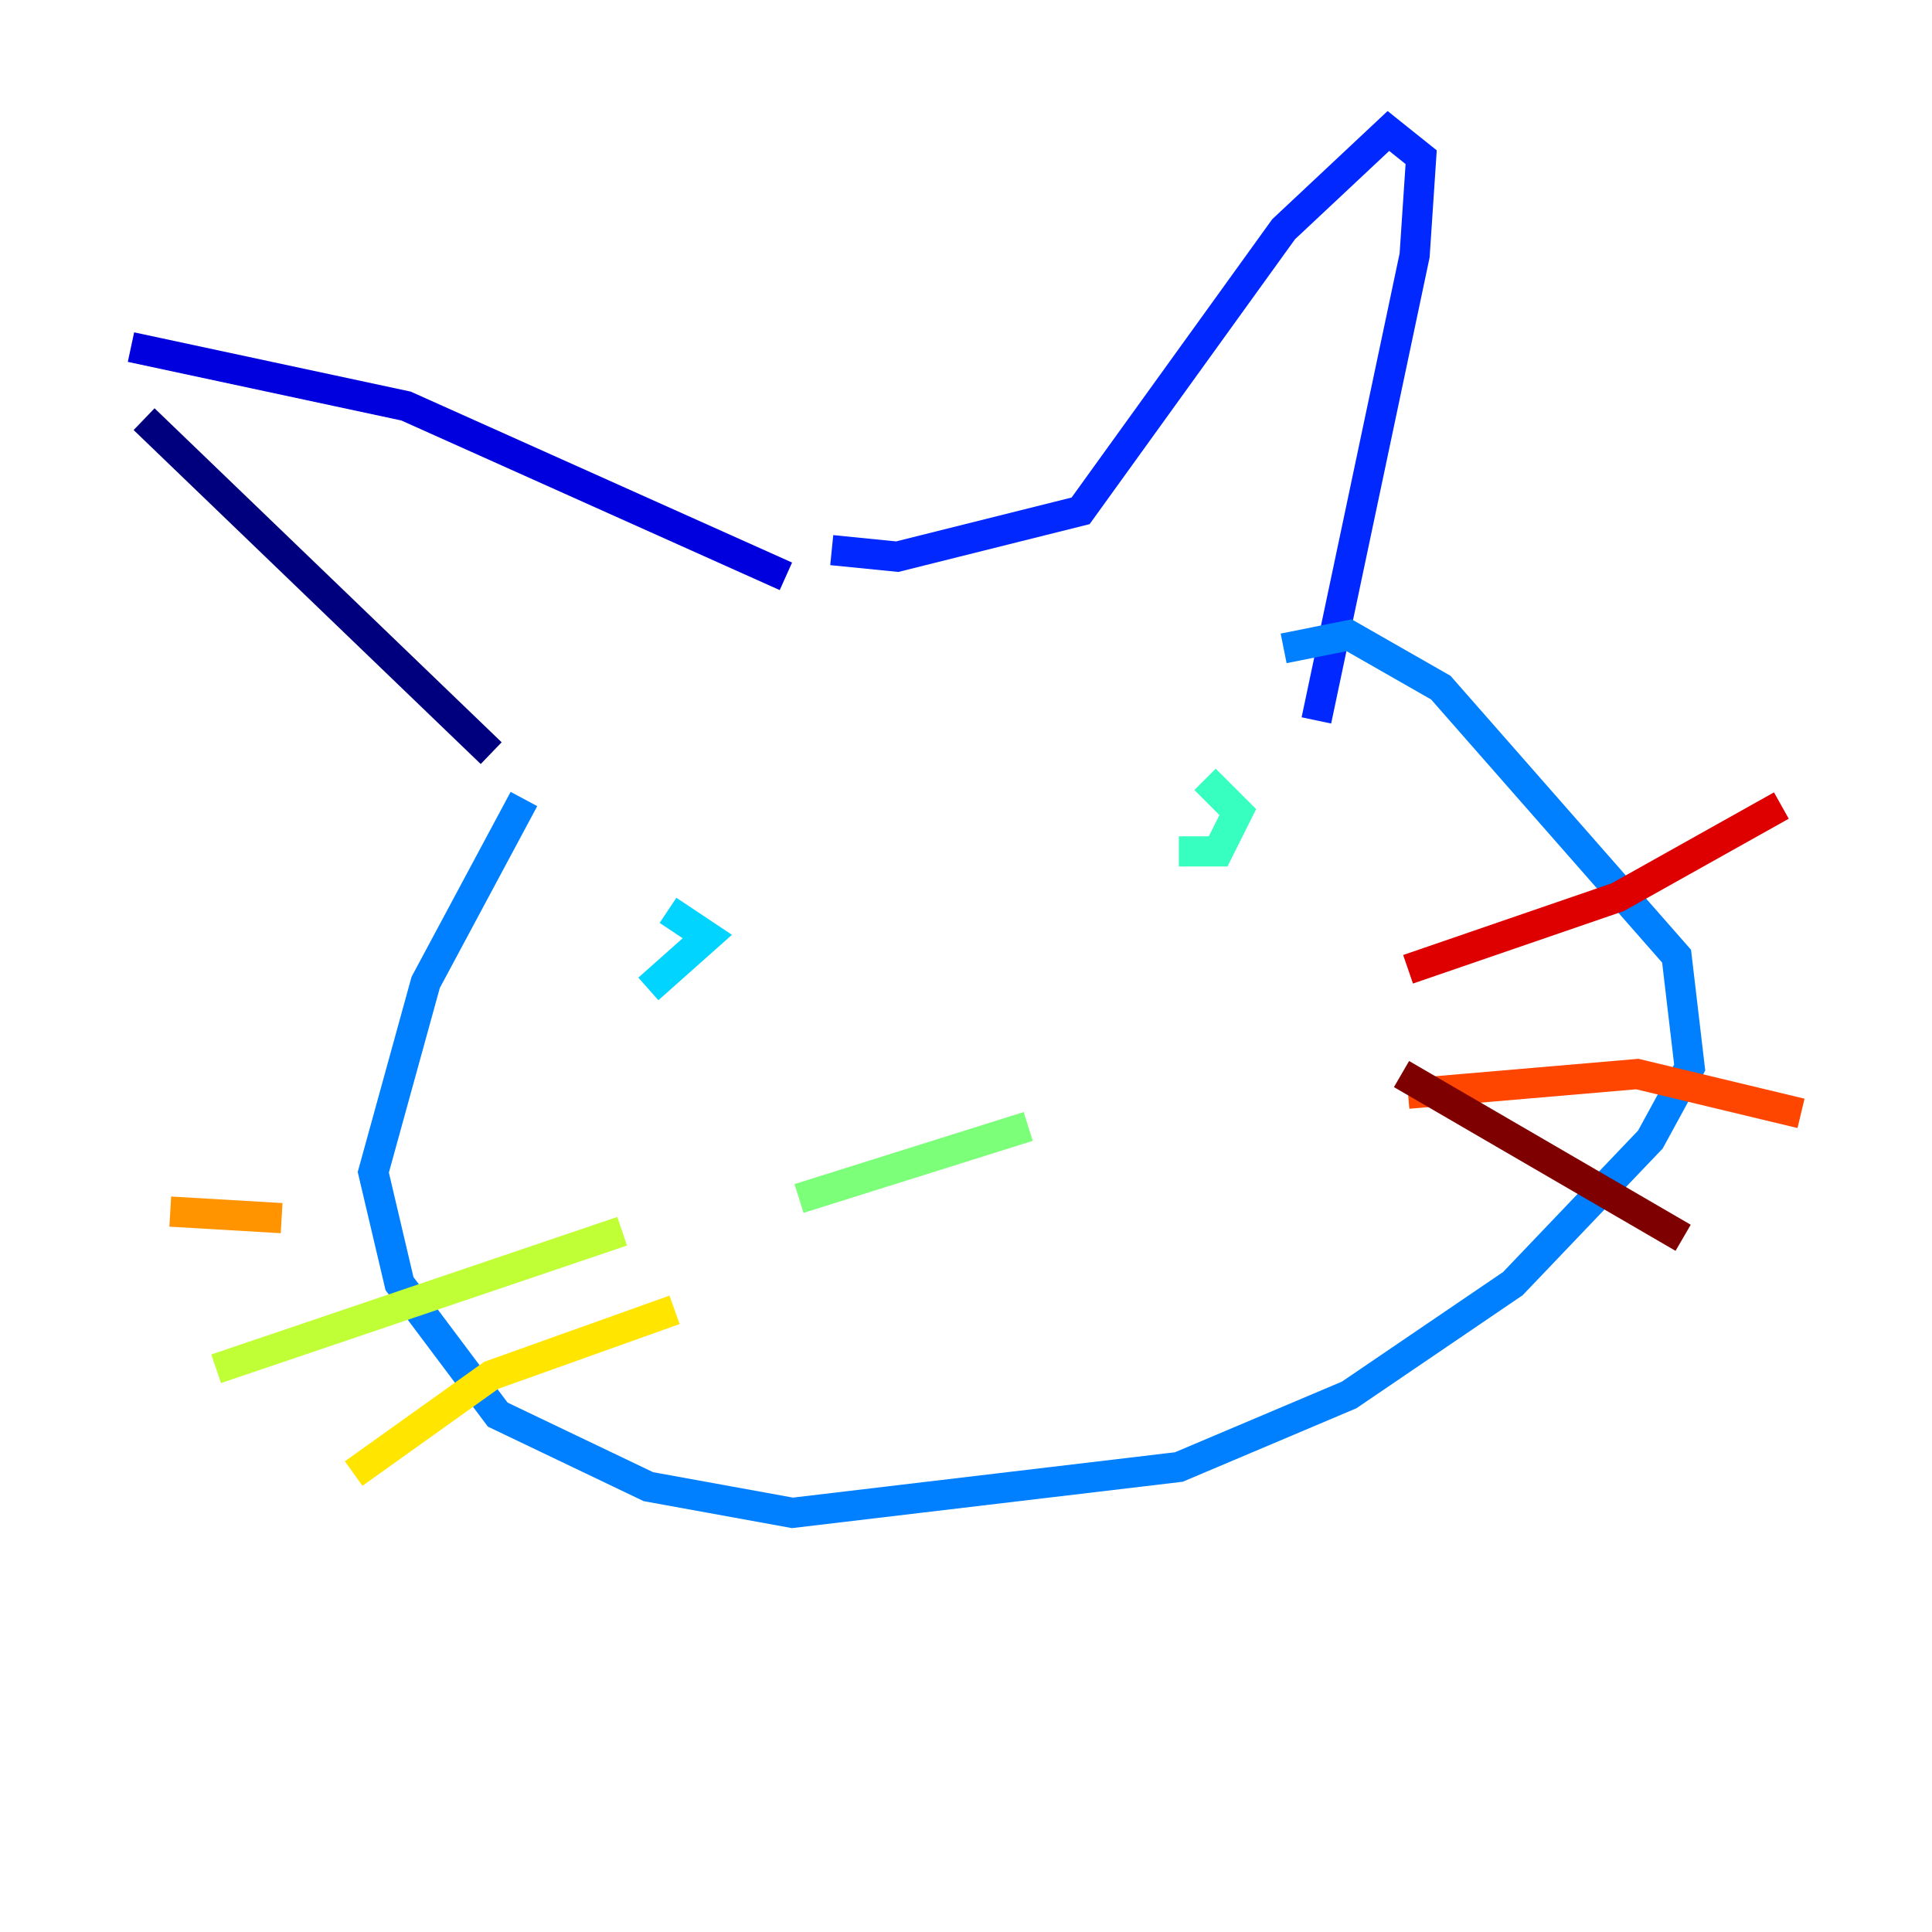 <?xml version="1.0" encoding="utf-8" ?>
<svg baseProfile="tiny" height="128" version="1.2" viewBox="0,0,128,128" width="128" xmlns="http://www.w3.org/2000/svg" xmlns:ev="http://www.w3.org/2001/xml-events" xmlns:xlink="http://www.w3.org/1999/xlink"><defs /><polyline fill="none" points="32.542,49.898 9.546,27.77" stroke="#00007f" stroke-width="2" /><polyline fill="none" points="8.678,22.997 26.902,26.902 52.068,38.183" stroke="#0000de" stroke-width="2" /><polyline fill="none" points="55.105,36.447 59.444,36.881 71.593,33.844 85.044,15.186 91.986,8.678 94.156,10.414 93.722,16.922 87.214,47.729" stroke="#0028ff" stroke-width="2" /><polyline fill="none" points="34.712,52.936 28.203,65.085 24.732,77.668 26.468,85.044 32.976,93.722 42.956,98.495 52.502,100.231 78.102,97.193 89.383,92.42 100.231,85.044 109.342,75.498 111.946,70.725 111.078,63.349 95.458,45.559 89.383,42.088 85.044,42.956" stroke="#0080ff" stroke-width="2" /><polyline fill="none" points="42.956,65.519 46.861,62.047 44.258,60.312" stroke="#00d4ff" stroke-width="2" /><polyline fill="none" points="78.102,56.407 80.705,56.407 82.007,53.803 79.837,51.634" stroke="#36ffc0" stroke-width="2" /><polyline fill="none" points="52.936,79.403 68.122,74.63" stroke="#7cff79" stroke-width="2" /><polyline fill="none" points="41.22,81.573 14.319,90.685" stroke="#c0ff36" stroke-width="2" /><polyline fill="none" points="44.691,86.78 32.542,91.119 23.43,97.627" stroke="#ffe500" stroke-width="2" /><polyline fill="none" points="18.658,80.705 11.281,80.271" stroke="#ff9400" stroke-width="2" /><polyline fill="none" points="93.288,72.461 108.475,71.159 119.322,73.763" stroke="#ff4600" stroke-width="2" /><polyline fill="none" points="93.288,64.217 107.173,59.444 118.02,53.37" stroke="#de0000" stroke-width="2" /><polyline fill="none" points="92.854,71.159 111.512,82.007" stroke="#7f0000" stroke-width="2" /></svg>